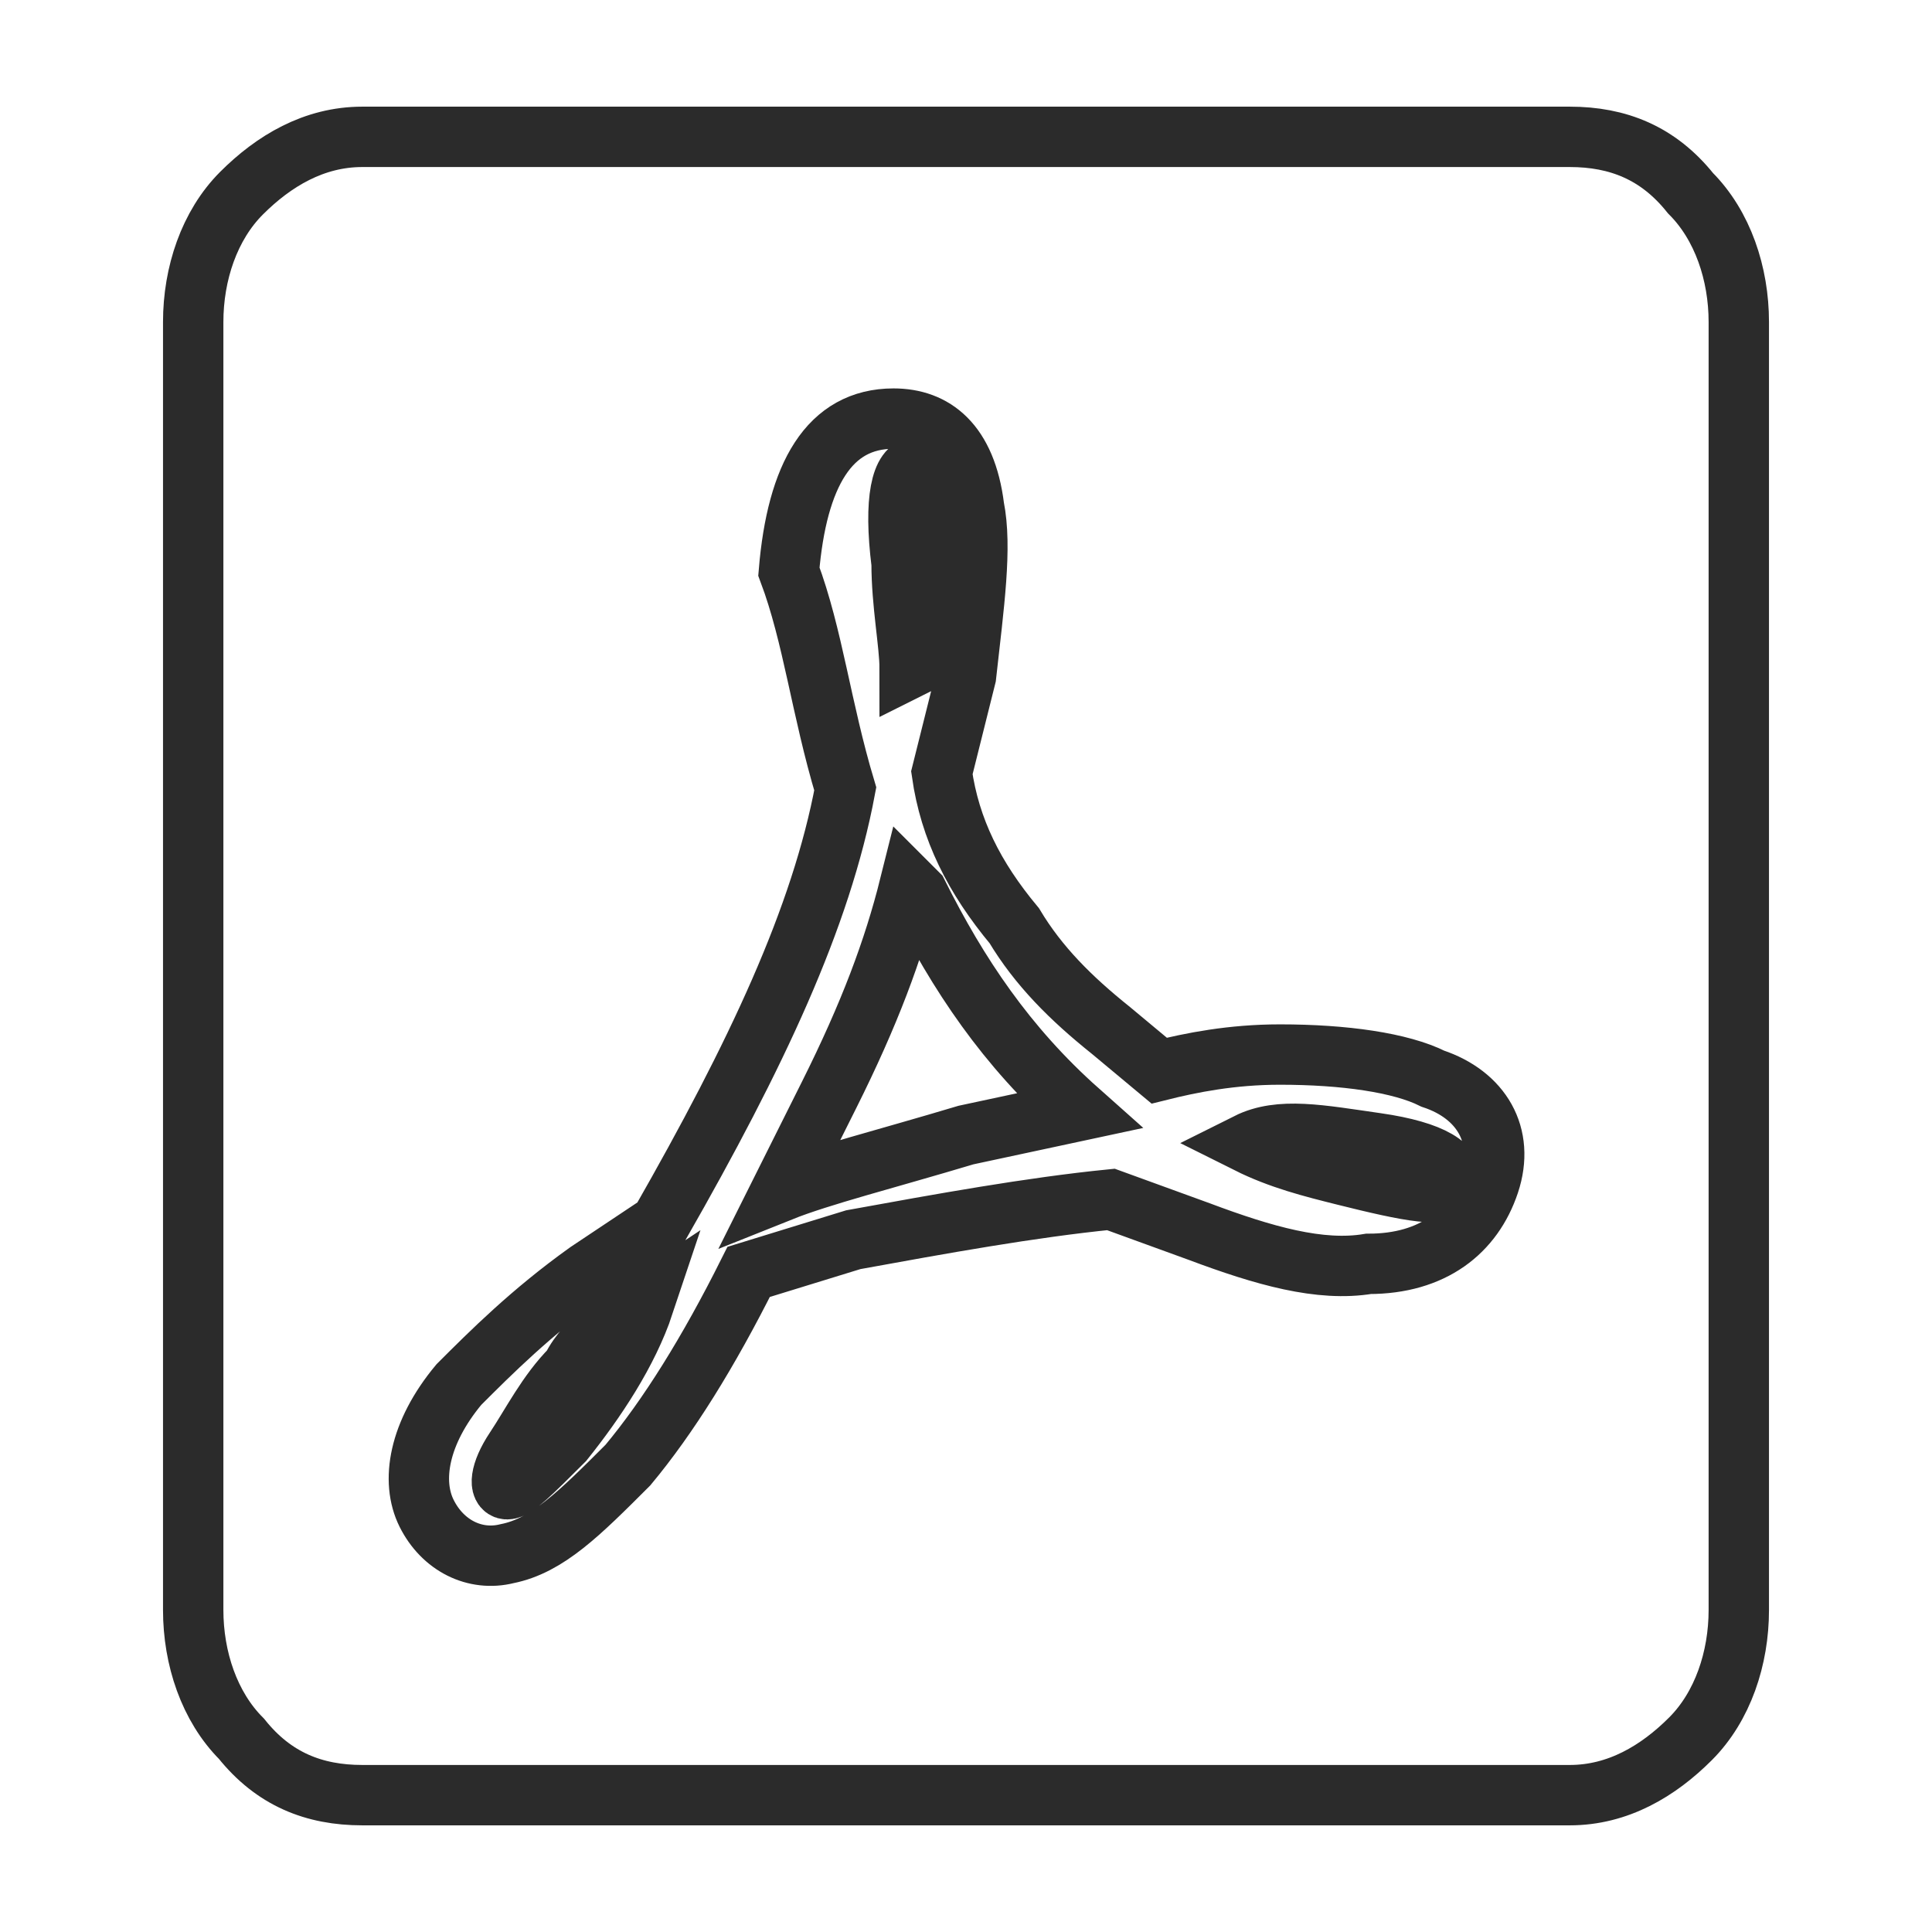 <?xml version="1.0" encoding="utf-8"?>
<!-- Generator: Adobe Illustrator 25.4.1, SVG Export Plug-In . SVG Version: 6.00 Build 0)  -->
<svg version="1.1" id="Layer_1" xmlns="http://www.w3.org/2000/svg" xmlns:xlink="http://www.w3.org/1999/xlink" x="0px" y="0px"
	 viewBox="0 0 24 24" style="enable-background:new 0 0 24 24;" xml:space="preserve">
<style type="text/css">
	.st0{fill:none;stroke:#2B2B2B;stroke-width:0.75;}
</style>
<g>
	<path class="st0" d="M19.5,1.7c0.6,0,1.1,0.2,1.5,0.7c0.4,0.4,0.6,1,0.6,1.6v16c0,0.6-0.2,1.2-0.6,1.6c-0.4,0.4-0.9,0.7-1.5,0.7
		H4.5c-0.6,0-1.1-0.2-1.5-0.7c-0.4-0.4-0.6-1-0.6-1.6V4c0-0.6,0.2-1.2,0.6-1.6c0.4-0.4,0.9-0.7,1.5-0.7H19.5z M10.5,9.8L10.5,9.8
		c-0.3,1.6-1.1,3.3-2.3,5.4l-0.9,0.6c-0.7,0.5-1.2,1-1.6,1.4c-0.5,0.6-0.6,1.2-0.4,1.6c0.2,0.4,0.6,0.6,1,0.5
		c0.5-0.1,0.9-0.5,1.5-1.1c0.5-0.6,1-1.4,1.5-2.4l1.3-0.4c1.1-0.2,2.2-0.4,3.2-0.5l1.1,0.4c0.8,0.3,1.5,0.5,2.1,0.4
		c0.8,0,1.3-0.4,1.5-1c0.2-0.6-0.1-1.1-0.7-1.3c-0.4-0.2-1.1-0.3-1.9-0.3c-0.6,0-1.1,0.1-1.5,0.2l-0.6-0.5c-0.5-0.4-0.9-0.8-1.2-1.3
		c-0.5-0.6-0.8-1.2-0.9-1.9l0.3-1.2c0.1-0.9,0.2-1.6,0.1-2.1c-0.1-0.8-0.5-1.1-1-1.1c-0.8,0-1.2,0.7-1.3,1.9
		C10.1,7.9,10.2,8.8,10.5,9.8z M8,16.2c-0.2,0.6-0.6,1.2-1,1.7c-0.4,0.4-0.6,0.6-0.7,0.6c-0.1,0-0.1-0.2,0.1-0.5
		c0.2-0.3,0.4-0.7,0.7-1C7.3,16.6,7.7,16.4,8,16.2z M11.3,11l0.1,0.1c0.5,1,1.1,1.9,2,2.7L12,14.1c-1,0.3-1.8,0.5-2.3,0.7l0.6-1.2
		C10.8,12.6,11.1,11.8,11.3,11z M11.3,8.3C11.3,8,11.2,7.5,11.2,7c-0.1-0.8,0-1.2,0.2-1.2c0.3,0,0.4,0.8,0.1,2.4L11.3,8.3z
		 M17.1,14.2c0.7,0.1,1,0.3,0.9,0.5c0,0.2-0.5,0.1-1.3-0.1c-0.4-0.1-0.8-0.2-1.2-0.4C15.9,14,16.4,14.1,17.1,14.2z"/>
</g>
</svg>
